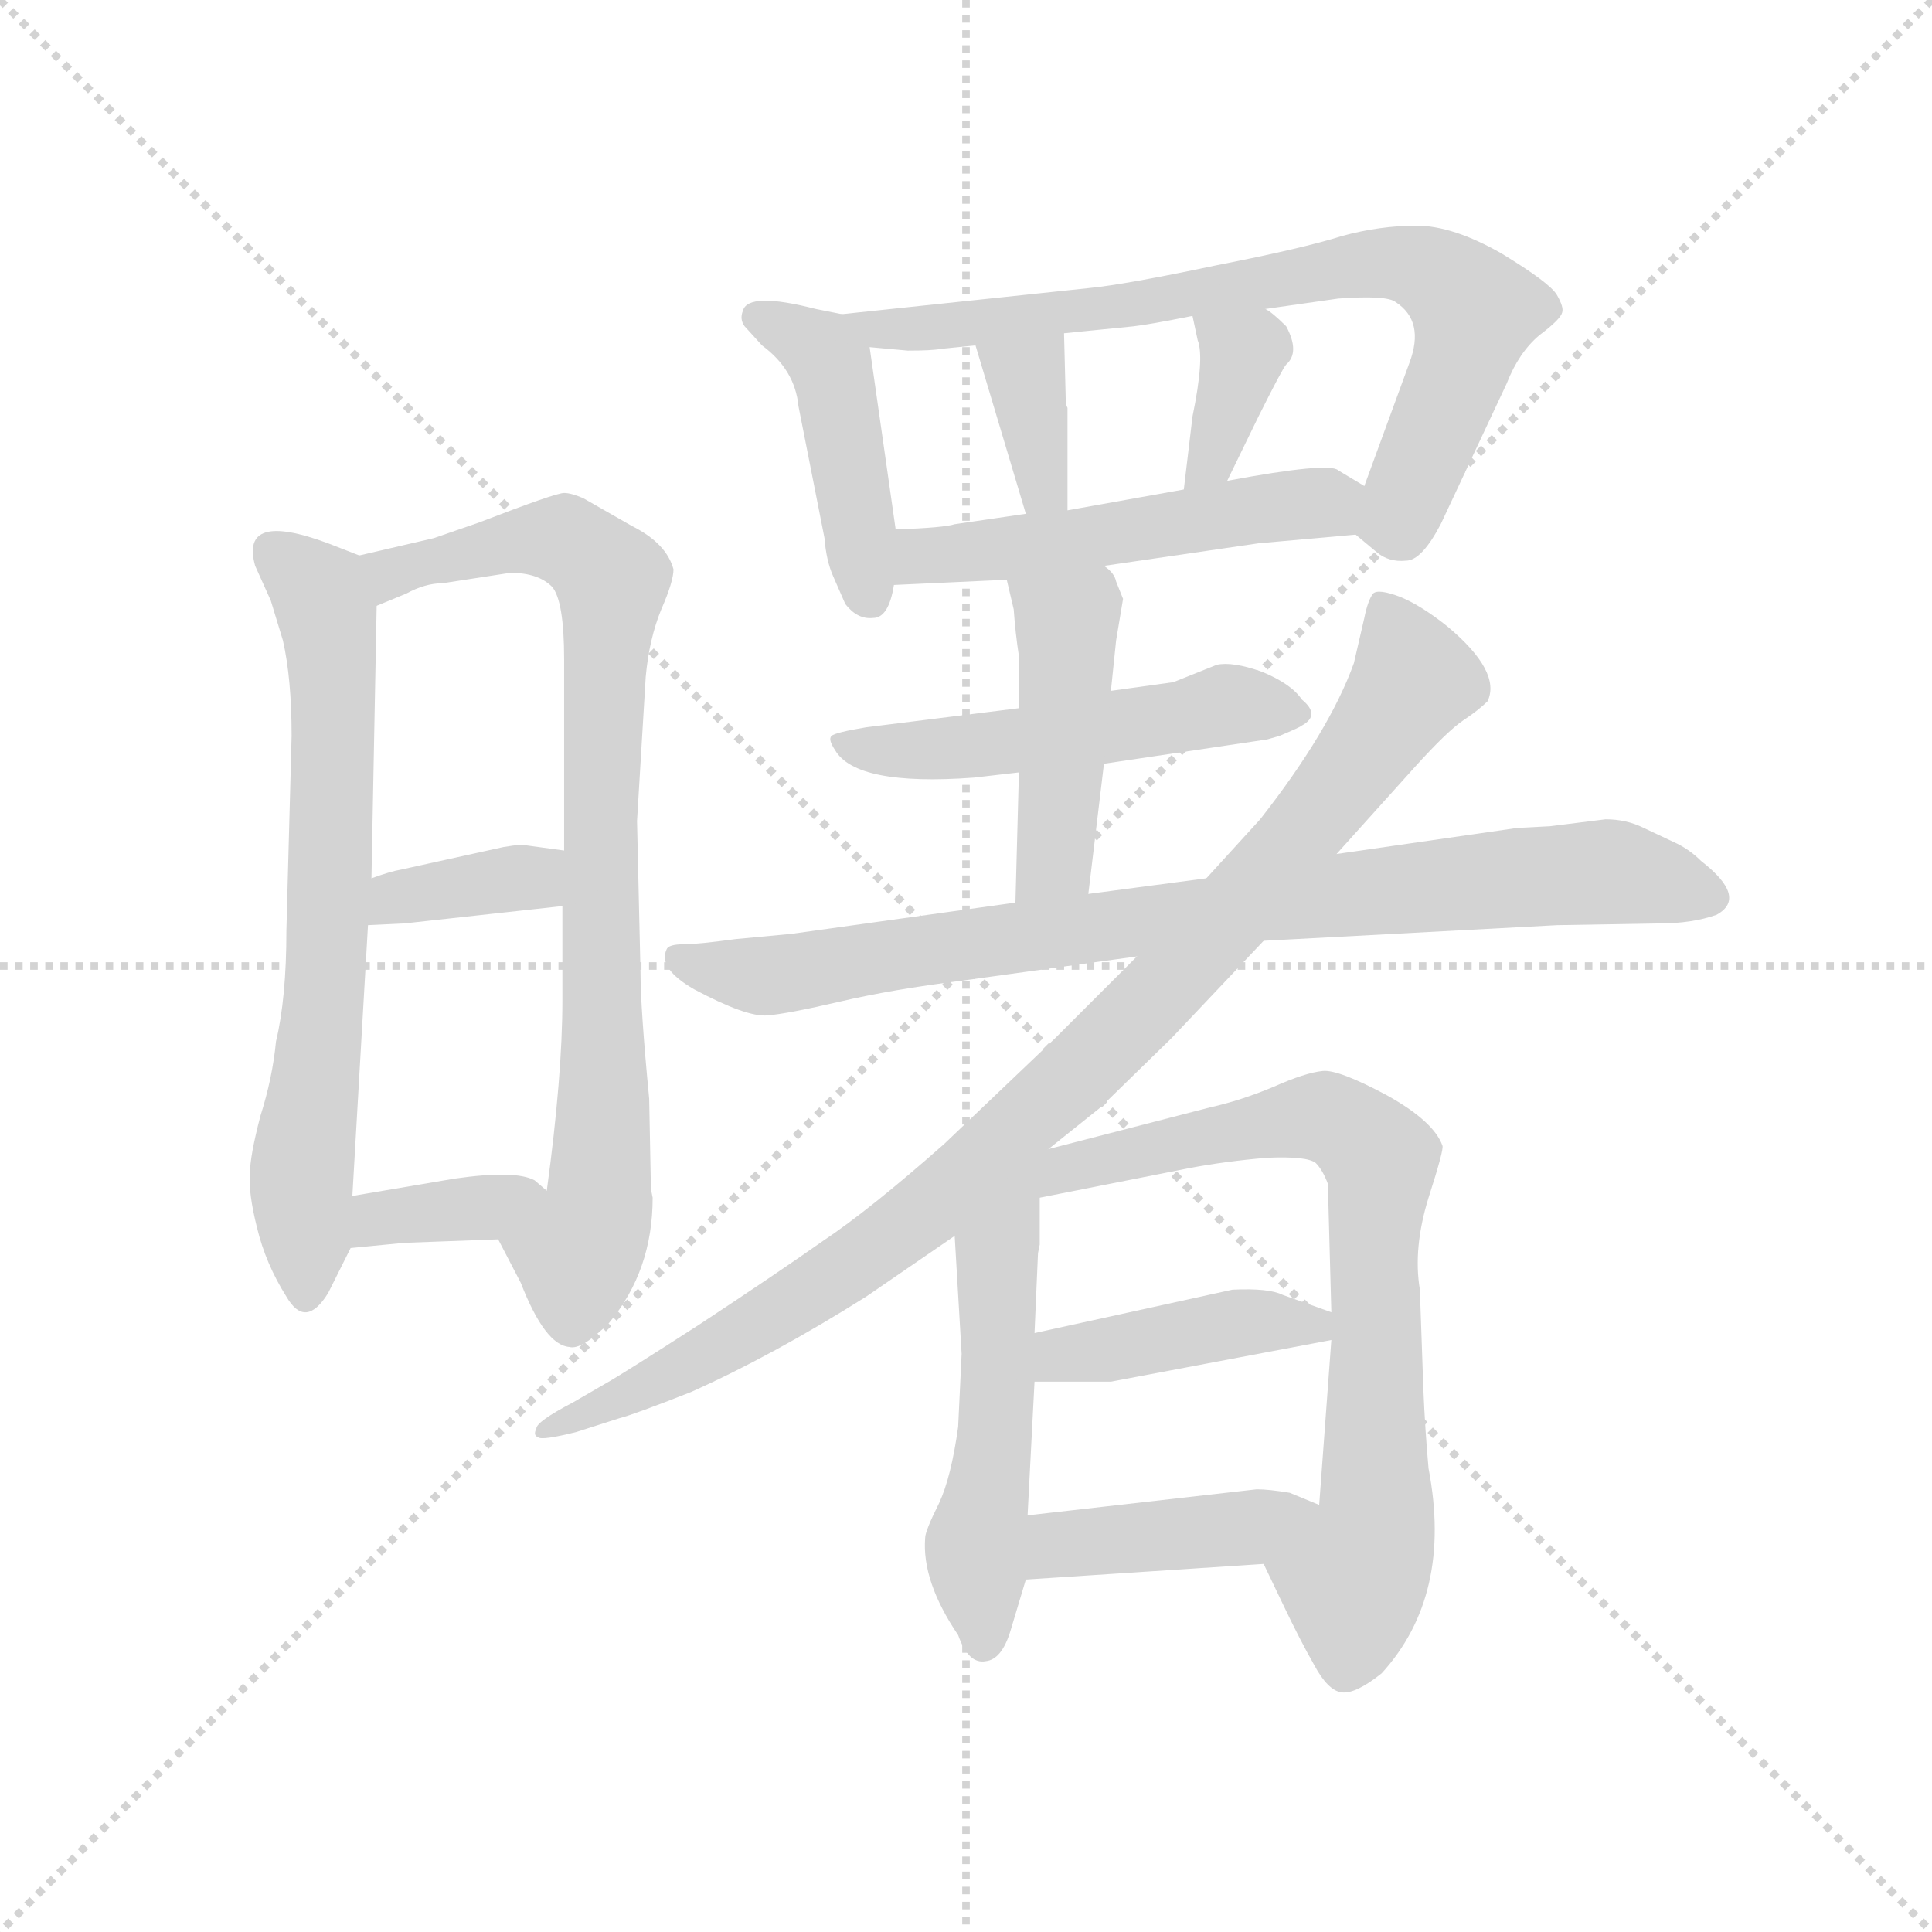 <svg version="1.1" viewBox="0 0 1024 1024" xmlns="http://www.w3.org/2000/svg">
  <g stroke="lightgray" stroke-dasharray="1,1" stroke-width="1" transform="scale(4, 4)">
    <line x1="0" y1="0" x2="256" y2="256"></line>
    <line x1="256" y1="0" x2="0" y2="256"></line>
    <line x1="128" y1="0" x2="128" y2="256"></line>
    <line x1="0" y1="128" x2="256" y2="128"></line>
  </g>
  <g transform="scale(0.92, -0.92) translate(60, -830)">
    <style type="text/css">
      
        @keyframes keyframes0 {
          from {
            stroke: blue;
            stroke-dashoffset: 694;
            stroke-width: 128;
          }
          69% {
            animation-timing-function: step-end;
            stroke: blue;
            stroke-dashoffset: 0;
            stroke-width: 128;
          }
          to {
            stroke: black;
            stroke-width: 1024;
          }
        }
        #make-me-a-hanzi-animation-0 {
          animation: keyframes0 0.815s both;
          animation-delay: 0s;
          animation-timing-function: linear;
        }
      
        @keyframes keyframes1 {
          from {
            stroke: blue;
            stroke-dashoffset: 837;
            stroke-width: 128;
          }
          73% {
            animation-timing-function: step-end;
            stroke: blue;
            stroke-dashoffset: 0;
            stroke-width: 128;
          }
          to {
            stroke: black;
            stroke-width: 1024;
          }
        }
        #make-me-a-hanzi-animation-1 {
          animation: keyframes1 0.931s both;
          animation-delay: 0.815s;
          animation-timing-function: linear;
        }
      
        @keyframes keyframes2 {
          from {
            stroke: blue;
            stroke-dashoffset: 366;
            stroke-width: 128;
          }
          54% {
            animation-timing-function: step-end;
            stroke: blue;
            stroke-dashoffset: 0;
            stroke-width: 128;
          }
          to {
            stroke: black;
            stroke-width: 1024;
          }
        }
        #make-me-a-hanzi-animation-2 {
          animation: keyframes2 0.548s both;
          animation-delay: 1.746s;
          animation-timing-function: linear;
        }
      
        @keyframes keyframes3 {
          from {
            stroke: blue;
            stroke-dashoffset: 360;
            stroke-width: 128;
          }
          54% {
            animation-timing-function: step-end;
            stroke: blue;
            stroke-dashoffset: 0;
            stroke-width: 128;
          }
          to {
            stroke: black;
            stroke-width: 1024;
          }
        }
        #make-me-a-hanzi-animation-3 {
          animation: keyframes3 0.543s both;
          animation-delay: 2.294s;
          animation-timing-function: linear;
        }
      
        @keyframes keyframes4 {
          from {
            stroke: blue;
            stroke-dashoffset: 443;
            stroke-width: 128;
          }
          59% {
            animation-timing-function: step-end;
            stroke: blue;
            stroke-dashoffset: 0;
            stroke-width: 128;
          }
          to {
            stroke: black;
            stroke-width: 1024;
          }
        }
        #make-me-a-hanzi-animation-4 {
          animation: keyframes4 0.611s both;
          animation-delay: 2.837s;
          animation-timing-function: linear;
        }
      
        @keyframes keyframes5 {
          from {
            stroke: blue;
            stroke-dashoffset: 765;
            stroke-width: 128;
          }
          71% {
            animation-timing-function: step-end;
            stroke: blue;
            stroke-dashoffset: 0;
            stroke-width: 128;
          }
          to {
            stroke: black;
            stroke-width: 1024;
          }
        }
        #make-me-a-hanzi-animation-5 {
          animation: keyframes5 0.873s both;
          animation-delay: 3.447s;
          animation-timing-function: linear;
        }
      
        @keyframes keyframes6 {
          from {
            stroke: blue;
            stroke-dashoffset: 355;
            stroke-width: 128;
          }
          54% {
            animation-timing-function: step-end;
            stroke: blue;
            stroke-dashoffset: 0;
            stroke-width: 128;
          }
          to {
            stroke: black;
            stroke-width: 1024;
          }
        }
        #make-me-a-hanzi-animation-6 {
          animation: keyframes6 0.539s both;
          animation-delay: 4.32s;
          animation-timing-function: linear;
        }
      
        @keyframes keyframes7 {
          from {
            stroke: blue;
            stroke-dashoffset: 362;
            stroke-width: 128;
          }
          54% {
            animation-timing-function: step-end;
            stroke: blue;
            stroke-dashoffset: 0;
            stroke-width: 128;
          }
          to {
            stroke: black;
            stroke-width: 1024;
          }
        }
        #make-me-a-hanzi-animation-7 {
          animation: keyframes7 0.545s both;
          animation-delay: 4.859s;
          animation-timing-function: linear;
        }
      
        @keyframes keyframes8 {
          from {
            stroke: blue;
            stroke-dashoffset: 518;
            stroke-width: 128;
          }
          63% {
            animation-timing-function: step-end;
            stroke: blue;
            stroke-dashoffset: 0;
            stroke-width: 128;
          }
          to {
            stroke: black;
            stroke-width: 1024;
          }
        }
        #make-me-a-hanzi-animation-8 {
          animation: keyframes8 0.672s both;
          animation-delay: 5.403s;
          animation-timing-function: linear;
        }
      
        @keyframes keyframes9 {
          from {
            stroke: blue;
            stroke-dashoffset: 514;
            stroke-width: 128;
          }
          63% {
            animation-timing-function: step-end;
            stroke: blue;
            stroke-dashoffset: 0;
            stroke-width: 128;
          }
          to {
            stroke: black;
            stroke-width: 1024;
          }
        }
        #make-me-a-hanzi-animation-9 {
          animation: keyframes9 0.668s both;
          animation-delay: 6.075s;
          animation-timing-function: linear;
        }
      
        @keyframes keyframes10 {
          from {
            stroke: blue;
            stroke-dashoffset: 451;
            stroke-width: 128;
          }
          59% {
            animation-timing-function: step-end;
            stroke: blue;
            stroke-dashoffset: 0;
            stroke-width: 128;
          }
          to {
            stroke: black;
            stroke-width: 1024;
          }
        }
        #make-me-a-hanzi-animation-10 {
          animation: keyframes10 0.617s both;
          animation-delay: 6.743s;
          animation-timing-function: linear;
        }
      
        @keyframes keyframes11 {
          from {
            stroke: blue;
            stroke-dashoffset: 857;
            stroke-width: 128;
          }
          74% {
            animation-timing-function: step-end;
            stroke: blue;
            stroke-dashoffset: 0;
            stroke-width: 128;
          }
          to {
            stroke: black;
            stroke-width: 1024;
          }
        }
        #make-me-a-hanzi-animation-11 {
          animation: keyframes11 0.947s both;
          animation-delay: 7.36s;
          animation-timing-function: linear;
        }
      
        @keyframes keyframes12 {
          from {
            stroke: blue;
            stroke-dashoffset: 972;
            stroke-width: 128;
          }
          76% {
            animation-timing-function: step-end;
            stroke: blue;
            stroke-dashoffset: 0;
            stroke-width: 128;
          }
          to {
            stroke: black;
            stroke-width: 1024;
          }
        }
        #make-me-a-hanzi-animation-12 {
          animation: keyframes12 1.041s both;
          animation-delay: 8.308s;
          animation-timing-function: linear;
        }
      
        @keyframes keyframes13 {
          from {
            stroke: blue;
            stroke-dashoffset: 540;
            stroke-width: 128;
          }
          64% {
            animation-timing-function: step-end;
            stroke: blue;
            stroke-dashoffset: 0;
            stroke-width: 128;
          }
          to {
            stroke: black;
            stroke-width: 1024;
          }
        }
        #make-me-a-hanzi-animation-13 {
          animation: keyframes13 0.689s both;
          animation-delay: 9.349s;
          animation-timing-function: linear;
        }
      
        @keyframes keyframes14 {
          from {
            stroke: blue;
            stroke-dashoffset: 758;
            stroke-width: 128;
          }
          71% {
            animation-timing-function: step-end;
            stroke: blue;
            stroke-dashoffset: 0;
            stroke-width: 128;
          }
          to {
            stroke: black;
            stroke-width: 1024;
          }
        }
        #make-me-a-hanzi-animation-14 {
          animation: keyframes14 0.867s both;
          animation-delay: 10.038s;
          animation-timing-function: linear;
        }
      
        @keyframes keyframes15 {
          from {
            stroke: blue;
            stroke-dashoffset: 420;
            stroke-width: 128;
          }
          58% {
            animation-timing-function: step-end;
            stroke: blue;
            stroke-dashoffset: 0;
            stroke-width: 128;
          }
          to {
            stroke: black;
            stroke-width: 1024;
          }
        }
        #make-me-a-hanzi-animation-15 {
          animation: keyframes15 0.592s both;
          animation-delay: 10.905s;
          animation-timing-function: linear;
        }
      
        @keyframes keyframes16 {
          from {
            stroke: blue;
            stroke-dashoffset: 418;
            stroke-width: 128;
          }
          58% {
            animation-timing-function: step-end;
            stroke: blue;
            stroke-dashoffset: 0;
            stroke-width: 128;
          }
          to {
            stroke: black;
            stroke-width: 1024;
          }
        }
        #make-me-a-hanzi-animation-16 {
          animation: keyframes16 0.59s both;
          animation-delay: 11.497s;
          animation-timing-function: linear;
        }
      
    </style>
    
      <path d="M 147 510 L 129 517 Q 78 536 87 504 L 96 484 L 103 461 Q 108 439 108 406 L 105 294 Q 105 255 99 230 Q 97 209 90 187 Q 84 164 84 154 Q 83 143 88 123 Q 93 102 105 83 Q 116 64 129 85 L 142 111 L 143 141 L 152 297 L 154 324 L 157 481 C 157 506 157 506 147 510 Z" fill="lightgray"></path>
    
      <path d="M 227 116 L 240 91 Q 254 55 268 54 Q 275 52 291 68 Q 316 98 316 140 L 315 145 L 314 197 Q 309 249 309 270 L 307 357 L 312 440 Q 314 462 321 479 Q 328 495 328 502 Q 324 517 304 527 L 276 543 Q 269 546 265 546 Q 260 546 216 529 L 190 520 L 147 510 C 118 503 129 469 157 481 L 174 488 Q 185 494 195 494 L 234 500 Q 250 500 258 492 Q 265 484 265 450 L 265 340 L 264 308 L 264 254 Q 264 210 255 144 C 251 114 213 143 227 116 Z" fill="lightgray"></path>
    
      <path d="M 173 298 L 264 308 C 294 311 295 336 265 340 L 243 343 Q 242 344 230 342 L 171 329 Q 165 328 154 324 C 126 314 122 296 152 297 L 173 298 Z" fill="lightgray"></path>
    
      <path d="M 173 114 L 227 116 C 257 117 278 124 255 144 L 248 150 Q 237 156 202 151 L 143 141 C 113 136 112 108 142 111 L 173 114 Z" fill="lightgray"></path>
    
      <path d="M 425 649 L 410 652 Q 371 662 368 651 Q 366 646 369 642 L 379 631 Q 398 617 400 596 L 415 520 Q 416 507 420 498 L 427 482 Q 434 473 443 474 Q 452 474 455 493 L 456 525 L 441 630 C 439 646 439 646 425 649 Z" fill="lightgray"></path>
    
      <path d="M 721 522 L 733 512 Q 740 506 750 507 Q 759 507 770 528 L 808 609 Q 815 627 827 637 Q 839 646 840 650 Q 841 653 837 660 Q 833 667 805 684 Q 777 700 756 700 Q 735 700 713 694 Q 691 687 640 677 Q 588 666 567 664 L 425 649 C 395 646 411 633 441 630 L 463 628 Q 477 628 482 629 L 502 631 L 553 638 L 593 642 Q 602 643 627 648 L 669 652 L 711 658 Q 739 660 744 656 Q 761 645 752 621 L 726 550 C 717 525 717 525 721 522 Z" fill="lightgray"></path>
    
      <path d="M 502 631 L 531 534 C 540 505 555 506 555 536 L 555 595 Q 554 597 554 599 L 553 638 C 552 668 493 660 502 631 Z" fill="lightgray"></path>
    
      <path d="M 627 648 L 630 634 Q 634 624 627 590 L 622 548 C 618 518 634 526 647 553 L 665 590 Q 679 618 681 620 Q 689 627 681 642 Q 673 650 669 652 C 644 669 621 677 627 648 Z" fill="lightgray"></path>
    
      <path d="M 576 504 L 665 517 L 721 522 C 751 525 752 535 726 550 L 711 559 Q 706 564 647 553 L 622 548 L 555 536 L 531 534 L 490 528 Q 484 526 456 525 C 426 524 425 492 455 493 L 520 496 L 576 504 Z" fill="lightgray"></path>
    
      <path d="M 576 390 L 670 404 L 677 406 Q 689 411 690 412 Q 701 418 690 427 Q 684 436 667 443 Q 650 449 641 447 L 616 437 L 580 432 L 527 422 L 439 411 Q 421 408 419 406 Q 417 404 421 398 Q 433 377 501 382 L 527 385 L 576 390 Z" fill="lightgray"></path>
    
      <path d="M 567 315 L 576 390 L 580 432 L 583 461 L 587 485 L 583 495 Q 582 500 576 504 C 554 525 513 525 520 496 L 524 479 Q 525 465 527 452 L 527 422 L 527 385 L 525 310 C 524 280 563 285 567 315 Z" fill="lightgray"></path>
    
      <path d="M 668 288 L 837 297 L 896 298 Q 915 298 929 303 Q 947 313 920 334 Q 913 341 904 345 L 887 353 Q 877 358 865 358 L 833 354 L 814 353 L 710 338 L 635 324 L 567 315 L 525 310 L 396 292 L 364 289 Q 342 286 334 286 Q 325 286 324 283 Q 319 272 340 260 Q 370 244 382 245 Q 394 246 424 253 Q 454 260 494 265 L 595 279 L 668 288 Z" fill="lightgray"></path>
    
      <path d="M 544 168 L 574 192 L 615 232 L 668 288 L 710 338 L 755 388 Q 774 409 783 415 Q 792 421 797 426 Q 805 443 774 469 Q 759 481 747 486 Q 734 491 731 488 Q 728 484 726 474 L 720 448 Q 706 409 666 358 L 635 324 L 595 279 L 548 232 L 484 171 Q 441 133 414 115 Q 387 96 343 67 Q 298 38 289 33 L 270 22 Q 249 11 249 7 Q 247 3 250 2 Q 252 0 272 5 L 297 13 Q 305 15 338 28 Q 385 49 439 83 L 490 118 L 544 168 Z" fill="lightgray"></path>
    
      <path d="M 490 118 L 494 50 L 492 8 Q 488 -21 481 -36 Q 473 -52 473 -56 Q 471 -81 492 -112 Q 498 -129 508 -127 Q 517 -126 522 -110 L 531 -80 L 532 -43 L 536 34 L 536 62 L 538 108 L 539 113 L 539 140 C 539 180 484 221 490 118 Z" fill="lightgray"></path>
    
      <path d="M 668 -71 L 679 -94 Q 689 -115 697 -129 Q 705 -144 713 -145 Q 721 -146 736 -134 Q 777 -89 763 -16 Q 761 6 760 30 L 758 87 Q 754 111 763 140 Q 772 168 771 170 Q 766 184 739 199 Q 711 214 702 213 Q 692 212 674 204 Q 655 196 637 192 L 544 168 C 515 161 510 134 539 140 L 625 157 Q 646 161 670 163 Q 693 164 698 160 Q 702 156 705 148 L 707 74 L 707 58 L 700 -37 C 698 -67 655 -44 668 -71 Z" fill="lightgray"></path>
    
      <path d="M 536 34 L 580 34 L 707 58 C 736 64 735 64 707 74 L 679 84 Q 671 88 650 87 L 536 62 C 507 56 506 34 536 34 Z" fill="lightgray"></path>
    
      <path d="M 531 -80 L 668 -71 C 698 -69 728 -48 700 -37 L 683 -30 Q 671 -28 664 -28 L 532 -43 C 502 -46 501 -82 531 -80 Z" fill="lightgray"></path>
    
    
      <clipPath id="make-me-a-hanzi-clip-0">
        <path d="M 147 510 L 129 517 Q 78 536 87 504 L 96 484 L 103 461 Q 108 439 108 406 L 105 294 Q 105 255 99 230 Q 97 209 90 187 Q 84 164 84 154 Q 83 143 88 123 Q 93 102 105 83 Q 116 64 129 85 L 142 111 L 143 141 L 152 297 L 154 324 L 157 481 C 157 506 157 506 147 510 Z"></path>
      </clipPath>
      <path clip-path="url(#make-me-a-hanzi-clip-0)" d="M 98 511 L 125 486 L 132 442 L 128 275 L 114 156 L 117 86" fill="none" id="make-me-a-hanzi-animation-0" stroke-dasharray="566 1132" stroke-linecap="round"></path>
    
      <clipPath id="make-me-a-hanzi-clip-1">
        <path d="M 227 116 L 240 91 Q 254 55 268 54 Q 275 52 291 68 Q 316 98 316 140 L 315 145 L 314 197 Q 309 249 309 270 L 307 357 L 312 440 Q 314 462 321 479 Q 328 495 328 502 Q 324 517 304 527 L 276 543 Q 269 546 265 546 Q 260 546 216 529 L 190 520 L 147 510 C 118 503 129 469 157 481 L 174 488 Q 185 494 195 494 L 234 500 Q 250 500 258 492 Q 265 484 265 450 L 265 340 L 264 308 L 264 254 Q 264 210 255 144 C 251 114 213 143 227 116 Z"></path>
      </clipPath>
      <path clip-path="url(#make-me-a-hanzi-clip-1)" d="M 158 490 L 166 500 L 250 520 L 277 512 L 293 496 L 287 426 L 285 134 L 273 109 L 269 68" fill="none" id="make-me-a-hanzi-animation-1" stroke-dasharray="709 1418" stroke-linecap="round"></path>
    
      <clipPath id="make-me-a-hanzi-clip-2">
        <path d="M 173 298 L 264 308 C 294 311 295 336 265 340 L 243 343 Q 242 344 230 342 L 171 329 Q 165 328 154 324 C 126 314 122 296 152 297 L 173 298 Z"></path>
      </clipPath>
      <path clip-path="url(#make-me-a-hanzi-clip-2)" d="M 157 303 L 171 313 L 246 325 L 259 335" fill="none" id="make-me-a-hanzi-animation-2" stroke-dasharray="238 476" stroke-linecap="round"></path>
    
      <clipPath id="make-me-a-hanzi-clip-3">
        <path d="M 173 114 L 227 116 C 257 117 278 124 255 144 L 248 150 Q 237 156 202 151 L 143 141 C 113 136 112 108 142 111 L 173 114 Z"></path>
      </clipPath>
      <path clip-path="url(#make-me-a-hanzi-clip-3)" d="M 149 118 L 158 128 L 247 142" fill="none" id="make-me-a-hanzi-animation-3" stroke-dasharray="232 464" stroke-linecap="round"></path>
    
      <clipPath id="make-me-a-hanzi-clip-4">
        <path d="M 425 649 L 410 652 Q 371 662 368 651 Q 366 646 369 642 L 379 631 Q 398 617 400 596 L 415 520 Q 416 507 420 498 L 427 482 Q 434 473 443 474 Q 452 474 455 493 L 456 525 L 441 630 C 439 646 439 646 425 649 Z"></path>
      </clipPath>
      <path clip-path="url(#make-me-a-hanzi-clip-4)" d="M 376 647 L 396 639 L 419 619 L 441 486" fill="none" id="make-me-a-hanzi-animation-4" stroke-dasharray="315 630" stroke-linecap="round"></path>
    
      <clipPath id="make-me-a-hanzi-clip-5">
        <path d="M 721 522 L 733 512 Q 740 506 750 507 Q 759 507 770 528 L 808 609 Q 815 627 827 637 Q 839 646 840 650 Q 841 653 837 660 Q 833 667 805 684 Q 777 700 756 700 Q 735 700 713 694 Q 691 687 640 677 Q 588 666 567 664 L 425 649 C 395 646 411 633 441 630 L 463 628 Q 477 628 482 629 L 502 631 L 553 638 L 593 642 Q 602 643 627 648 L 669 652 L 711 658 Q 739 660 744 656 Q 761 645 752 621 L 726 550 C 717 525 717 525 721 522 Z"></path>
      </clipPath>
      <path clip-path="url(#make-me-a-hanzi-clip-5)" d="M 433 648 L 444 640 L 477 641 L 724 678 L 759 675 L 775 667 L 789 649 L 746 531 L 735 527" fill="none" id="make-me-a-hanzi-animation-5" stroke-dasharray="637 1274" stroke-linecap="round"></path>
    
      <clipPath id="make-me-a-hanzi-clip-6">
        <path d="M 502 631 L 531 534 C 540 505 555 506 555 536 L 555 595 Q 554 597 554 599 L 553 638 C 552 668 493 660 502 631 Z"></path>
      </clipPath>
      <path clip-path="url(#make-me-a-hanzi-clip-6)" d="M 509 626 L 531 612 L 541 549 L 548 543" fill="none" id="make-me-a-hanzi-animation-6" stroke-dasharray="227 454" stroke-linecap="round"></path>
    
      <clipPath id="make-me-a-hanzi-clip-7">
        <path d="M 627 648 L 630 634 Q 634 624 627 590 L 622 548 C 618 518 634 526 647 553 L 665 590 Q 679 618 681 620 Q 689 627 681 642 Q 673 650 669 652 C 644 669 621 677 627 648 Z"></path>
      </clipPath>
      <path clip-path="url(#make-me-a-hanzi-clip-7)" d="M 635 642 L 656 626 L 638 565 L 627 554" fill="none" id="make-me-a-hanzi-animation-7" stroke-dasharray="234 468" stroke-linecap="round"></path>
    
      <clipPath id="make-me-a-hanzi-clip-8">
        <path d="M 576 504 L 665 517 L 721 522 C 751 525 752 535 726 550 L 711 559 Q 706 564 647 553 L 622 548 L 555 536 L 531 534 L 490 528 Q 484 526 456 525 C 426 524 425 492 455 493 L 520 496 L 576 504 Z"></path>
      </clipPath>
      <path clip-path="url(#make-me-a-hanzi-clip-8)" d="M 461 498 L 479 511 L 717 544" fill="none" id="make-me-a-hanzi-animation-8" stroke-dasharray="390 780" stroke-linecap="round"></path>
    
      <clipPath id="make-me-a-hanzi-clip-9">
        <path d="M 576 390 L 670 404 L 677 406 Q 689 411 690 412 Q 701 418 690 427 Q 684 436 667 443 Q 650 449 641 447 L 616 437 L 580 432 L 527 422 L 439 411 Q 421 408 419 406 Q 417 404 421 398 Q 433 377 501 382 L 527 385 L 576 390 Z"></path>
      </clipPath>
      <path clip-path="url(#make-me-a-hanzi-clip-9)" d="M 424 403 L 490 398 L 647 424 L 679 420" fill="none" id="make-me-a-hanzi-animation-9" stroke-dasharray="386 772" stroke-linecap="round"></path>
    
      <clipPath id="make-me-a-hanzi-clip-10">
        <path d="M 567 315 L 576 390 L 580 432 L 583 461 L 587 485 L 583 495 Q 582 500 576 504 C 554 525 513 525 520 496 L 524 479 Q 525 465 527 452 L 527 422 L 527 385 L 525 310 C 524 280 563 285 567 315 Z"></path>
      </clipPath>
      <path clip-path="url(#make-me-a-hanzi-clip-10)" d="M 528 493 L 555 471 L 548 340 L 531 317" fill="none" id="make-me-a-hanzi-animation-10" stroke-dasharray="323 646" stroke-linecap="round"></path>
    
      <clipPath id="make-me-a-hanzi-clip-11">
        <path d="M 668 288 L 837 297 L 896 298 Q 915 298 929 303 Q 947 313 920 334 Q 913 341 904 345 L 887 353 Q 877 358 865 358 L 833 354 L 814 353 L 710 338 L 635 324 L 567 315 L 525 310 L 396 292 L 364 289 Q 342 286 334 286 Q 325 286 324 283 Q 319 272 340 260 Q 370 244 382 245 Q 394 246 424 253 Q 454 260 494 265 L 595 279 L 668 288 Z"></path>
      </clipPath>
      <path clip-path="url(#make-me-a-hanzi-clip-11)" d="M 331 278 L 371 268 L 393 269 L 590 299 L 863 328 L 925 313" fill="none" id="make-me-a-hanzi-animation-11" stroke-dasharray="729 1458" stroke-linecap="round"></path>
    
      <clipPath id="make-me-a-hanzi-clip-12">
        <path d="M 544 168 L 574 192 L 615 232 L 668 288 L 710 338 L 755 388 Q 774 409 783 415 Q 792 421 797 426 Q 805 443 774 469 Q 759 481 747 486 Q 734 491 731 488 Q 728 484 726 474 L 720 448 Q 706 409 666 358 L 635 324 L 595 279 L 548 232 L 484 171 Q 441 133 414 115 Q 387 96 343 67 Q 298 38 289 33 L 270 22 Q 249 11 249 7 Q 247 3 250 2 Q 252 0 272 5 L 297 13 Q 305 15 338 28 Q 385 49 439 83 L 490 118 L 544 168 Z"></path>
      </clipPath>
      <path clip-path="url(#make-me-a-hanzi-clip-12)" d="M 736 478 L 755 439 L 688 348 L 584 233 L 447 112 L 349 51 L 253 5" fill="none" id="make-me-a-hanzi-animation-12" stroke-dasharray="844 1688" stroke-linecap="round"></path>
    
      <clipPath id="make-me-a-hanzi-clip-13">
        <path d="M 490 118 L 494 50 L 492 8 Q 488 -21 481 -36 Q 473 -52 473 -56 Q 471 -81 492 -112 Q 498 -129 508 -127 Q 517 -126 522 -110 L 531 -80 L 532 -43 L 536 34 L 536 62 L 538 108 L 539 113 L 539 140 C 539 180 484 221 490 118 Z"></path>
      </clipPath>
      <path clip-path="url(#make-me-a-hanzi-clip-13)" d="M 540 161 L 514 108 L 514 12 L 502 -61 L 507 -116" fill="none" id="make-me-a-hanzi-animation-13" stroke-dasharray="412 824" stroke-linecap="round"></path>
    
      <clipPath id="make-me-a-hanzi-clip-14">
        <path d="M 668 -71 L 679 -94 Q 689 -115 697 -129 Q 705 -144 713 -145 Q 721 -146 736 -134 Q 777 -89 763 -16 Q 761 6 760 30 L 758 87 Q 754 111 763 140 Q 772 168 771 170 Q 766 184 739 199 Q 711 214 702 213 Q 692 212 674 204 Q 655 196 637 192 L 544 168 C 515 161 510 134 539 140 L 625 157 Q 646 161 670 163 Q 693 164 698 160 Q 702 156 705 148 L 707 74 L 707 58 L 700 -37 C 698 -67 655 -44 668 -71 Z"></path>
      </clipPath>
      <path clip-path="url(#make-me-a-hanzi-clip-14)" d="M 545 146 L 558 157 L 581 164 L 690 186 L 719 179 L 736 160 L 731 112 L 733 -44 L 719 -83 L 715 -132" fill="none" id="make-me-a-hanzi-animation-14" stroke-dasharray="630 1260" stroke-linecap="round"></path>
    
      <clipPath id="make-me-a-hanzi-clip-15">
        <path d="M 536 34 L 580 34 L 707 58 C 736 64 735 64 707 74 L 679 84 Q 671 88 650 87 L 536 62 C 507 56 506 34 536 34 Z"></path>
      </clipPath>
      <path clip-path="url(#make-me-a-hanzi-clip-15)" d="M 543 41 L 552 50 L 659 69 L 695 67 L 699 62" fill="none" id="make-me-a-hanzi-animation-15" stroke-dasharray="292 584" stroke-linecap="round"></path>
    
      <clipPath id="make-me-a-hanzi-clip-16">
        <path d="M 531 -80 L 668 -71 C 698 -69 728 -48 700 -37 L 683 -30 Q 671 -28 664 -28 L 532 -43 C 502 -46 501 -82 531 -80 Z"></path>
      </clipPath>
      <path clip-path="url(#make-me-a-hanzi-clip-16)" d="M 538 -74 L 553 -60 L 644 -52 L 693 -41" fill="none" id="make-me-a-hanzi-animation-16" stroke-dasharray="290 580" stroke-linecap="round"></path>
    
  </g>
</svg>